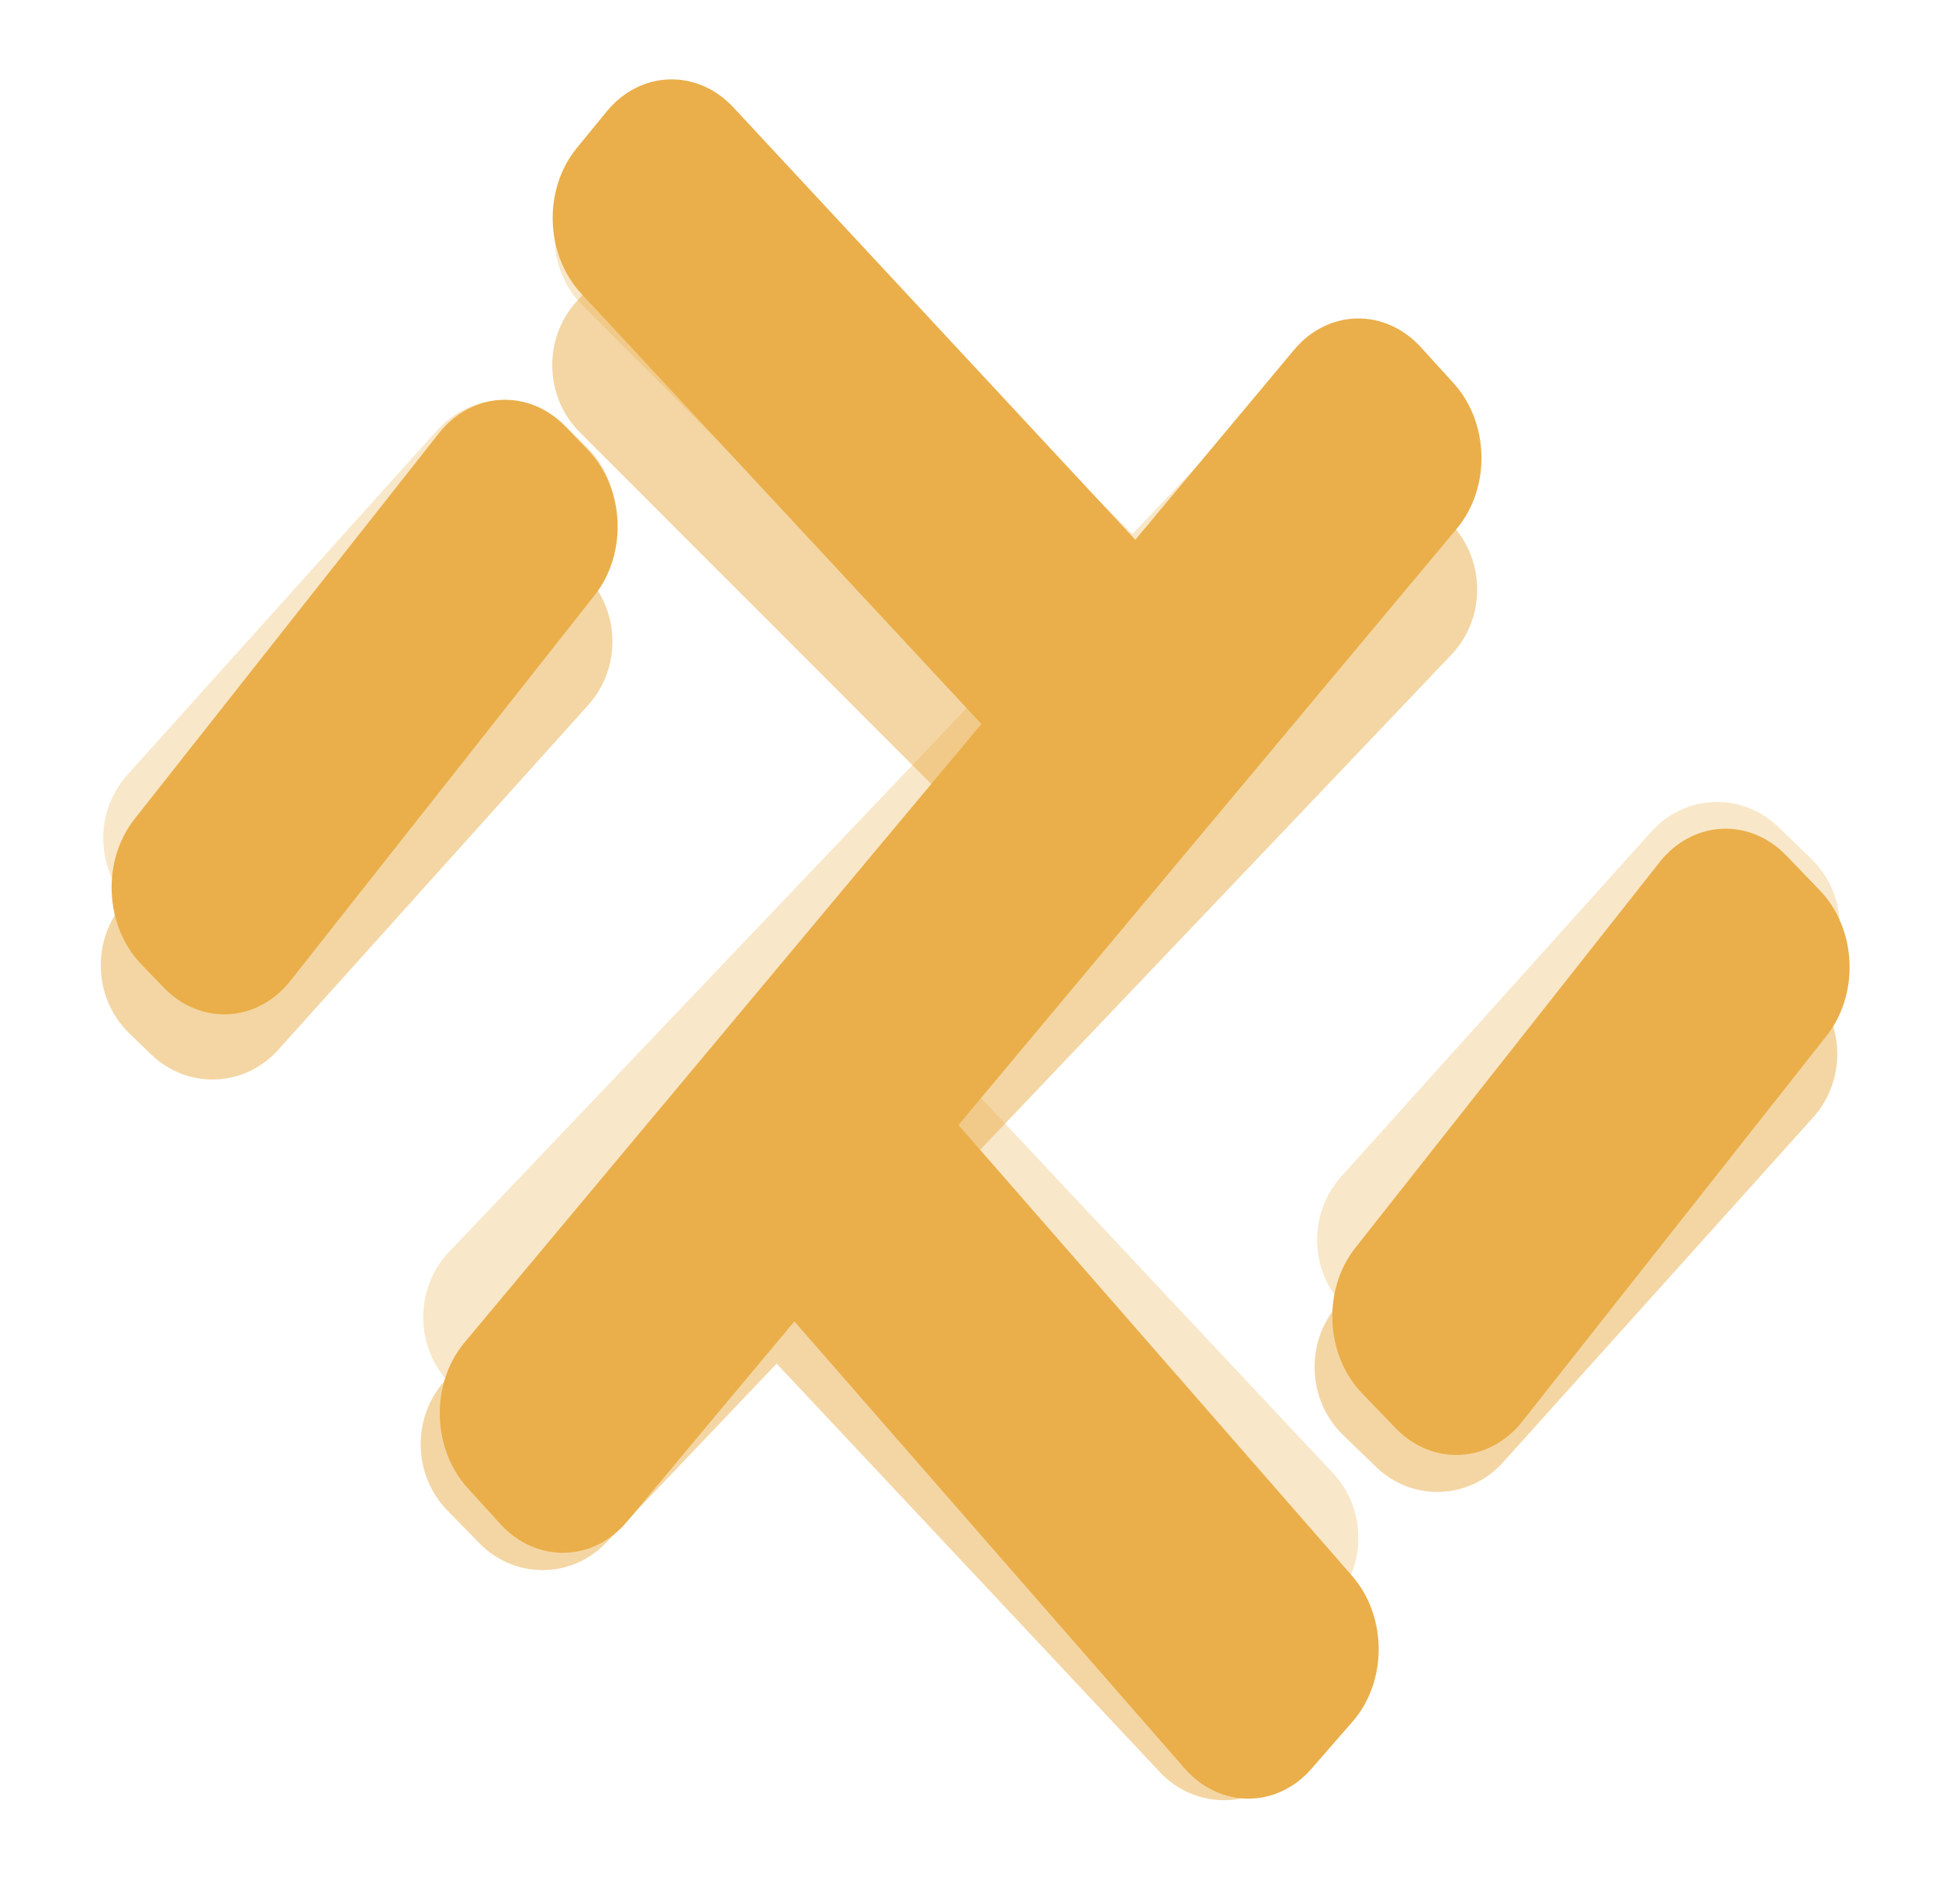<svg width="447" height="439" viewBox="0 0 447 439" fill="none" xmlns="http://www.w3.org/2000/svg">
<g filter="url(#filter0_f)">
<path fill-rule="evenodd" clip-rule="evenodd" d="M169.39 61.263C161.159 53.026 148.052 53.258 140.113 61.78L133.111 69.297C125.172 77.82 125.408 91.406 133.639 99.643L224.306 190.381L102.939 317.897C94.912 326.33 95.007 339.918 103.152 348.246L110.526 355.786C118.671 364.114 131.78 364.029 139.807 355.596L179.043 314.372L267.351 408.516C275.327 417.018 288.436 417.216 296.631 408.958L306.288 399.228C314.483 390.97 314.661 377.383 306.685 368.88L217.578 273.885L334.577 150.959C342.604 142.525 342.508 128.937 334.364 120.609L326.99 113.069C318.845 104.741 305.736 104.826 297.709 113.259L260.456 152.4L169.39 61.263ZM29.826 238.248C21.456 230.162 20.988 216.582 28.78 207.916L100.291 128.377C108.083 119.71 121.184 119.239 129.554 127.323L134.583 132.182C142.952 140.267 143.421 153.847 135.629 162.514L64.118 242.053C56.326 250.719 43.224 251.191 34.855 243.106L29.826 238.248ZM309.652 330.87C301.282 322.785 300.814 309.205 308.606 300.538L380.117 220.999C387.909 212.332 401.01 211.861 409.38 219.946L416.957 227.266C425.327 235.351 425.795 248.931 418.003 257.598L346.493 337.137C338.7 345.804 325.599 346.275 317.229 338.19L309.652 330.87Z" fill="#EAAF4A" fill-opacity="0.5"/>
</g>
<g filter="url(#filter1_f)">
<path fill-rule="evenodd" clip-rule="evenodd" d="M169.976 31.975C161.745 23.738 148.637 23.97 140.698 32.493L133.696 40.01C125.757 48.532 125.994 62.118 134.225 70.356L224.891 161.093L103.524 288.609C95.498 297.042 95.593 310.63 103.738 318.958L111.111 326.498C119.256 334.827 132.366 334.741 140.393 326.308L179.629 285.084L267.937 379.228C275.912 387.73 289.021 387.929 297.216 379.671L306.873 369.94C315.068 361.683 315.246 348.096 307.271 339.593L218.163 244.597L335.163 121.671C343.189 113.238 343.094 99.65 334.949 91.321L327.575 83.781C319.431 75.453 306.321 75.538 298.294 83.972L261.041 123.112L169.976 31.975ZM30.411 208.96C22.042 200.875 21.573 187.295 29.366 178.628L100.876 99.089C108.668 90.422 121.77 89.951 130.139 98.036L135.168 102.894C143.538 110.979 144.006 124.56 136.214 133.226L64.704 212.765C56.912 221.432 43.81 221.903 35.44 213.818L30.411 208.96ZM310.238 301.582C301.868 293.497 301.4 279.917 309.192 271.251L380.702 191.712C388.494 183.045 401.596 182.574 409.966 190.658L417.543 197.978C425.913 206.064 426.381 219.644 418.589 228.31L347.078 307.849C339.286 316.516 326.184 316.987 317.815 308.902L310.238 301.582Z" fill="#EAAF4A" fill-opacity="0.3"/>
</g>
<g filter="url(#filter2_d)">
<path fill-rule="evenodd" clip-rule="evenodd" d="M167.097 22.787C158.725 13.78 145.622 14.204 137.831 23.732L130.959 32.137C123.168 41.665 123.639 56.691 132.011 65.698L224.24 164.912L105.084 307.513C97.203 316.943 97.534 331.973 105.822 341.081L113.325 349.327C121.613 358.436 134.721 358.174 142.601 348.743L181.123 302.643L271.053 405.655C279.175 414.958 292.286 415.011 300.338 405.771L309.826 394.885C317.878 385.646 317.821 370.614 309.699 361.311L218.956 257.367L333.824 119.898C341.705 110.467 341.374 95.438 333.086 86.329L325.583 78.083C317.295 68.975 304.187 69.236 296.307 78.667L259.732 122.437L167.097 22.787ZM30.599 220.34C22.09 211.503 21.387 196.488 29.029 186.802L99.161 97.906C106.803 88.22 119.896 87.532 128.405 96.368L133.517 101.678C142.026 110.515 142.729 125.531 135.087 135.217L64.955 224.112C57.313 233.798 44.22 234.487 35.712 225.65L30.599 220.34ZM312.009 319.227C303.5 310.39 302.797 295.375 310.439 285.688L380.571 196.793C388.213 187.107 401.306 186.419 409.815 195.255L417.518 203.256C426.027 212.093 426.73 227.108 419.088 236.794L348.956 325.689C341.314 335.376 328.221 336.064 319.712 327.228L312.009 319.227Z" fill="#EAAF4A"/>
</g>
<defs>
<filter id="filter0_f" x="0.885" y="31.467" width="445.079" height="407.187" filterUnits="userSpaceOnUse" color-interpolation-filters="sRGB">
<feFlood flood-opacity="0" result="BackgroundImageFix"/>
<feBlend mode="normal" in="SourceGraphic" in2="BackgroundImageFix" result="shape"/>
<feGaussianBlur stdDeviation="10" result="effect1_foregroundBlur"/>
</filter>
<filter id="filter1_f" x="1.47" y="2.18" width="445.079" height="407.187" filterUnits="userSpaceOnUse" color-interpolation-filters="sRGB">
<feFlood flood-opacity="0" result="BackgroundImageFix"/>
<feBlend mode="normal" in="SourceGraphic" in2="BackgroundImageFix" result="shape"/>
<feGaussianBlur stdDeviation="10" result="effect1_foregroundBlur"/>
</filter>
<filter id="filter2_d" x="10.529" y="0.744" width="431.204" height="431.204" filterUnits="userSpaceOnUse" color-interpolation-filters="sRGB">
<feFlood flood-opacity="0" result="BackgroundImageFix"/>
<feColorMatrix in="SourceAlpha" type="matrix" values="0 0 0 0 0 0 0 0 0 0 0 0 0 0 0 0 0 0 127 0"/>
<feOffset dx="2" dy="2"/>
<feGaussianBlur stdDeviation="5"/>
<feColorMatrix type="matrix" values="0 0 0 0 0.917 0 0 0 0 0.685 0 0 0 0 0.29 0 0 0 0.23 0"/>
<feBlend mode="normal" in2="BackgroundImageFix" result="effect1_dropShadow"/>
<feBlend mode="normal" in="SourceGraphic" in2="effect1_dropShadow" result="shape"/>
</filter>
</defs>
</svg>
